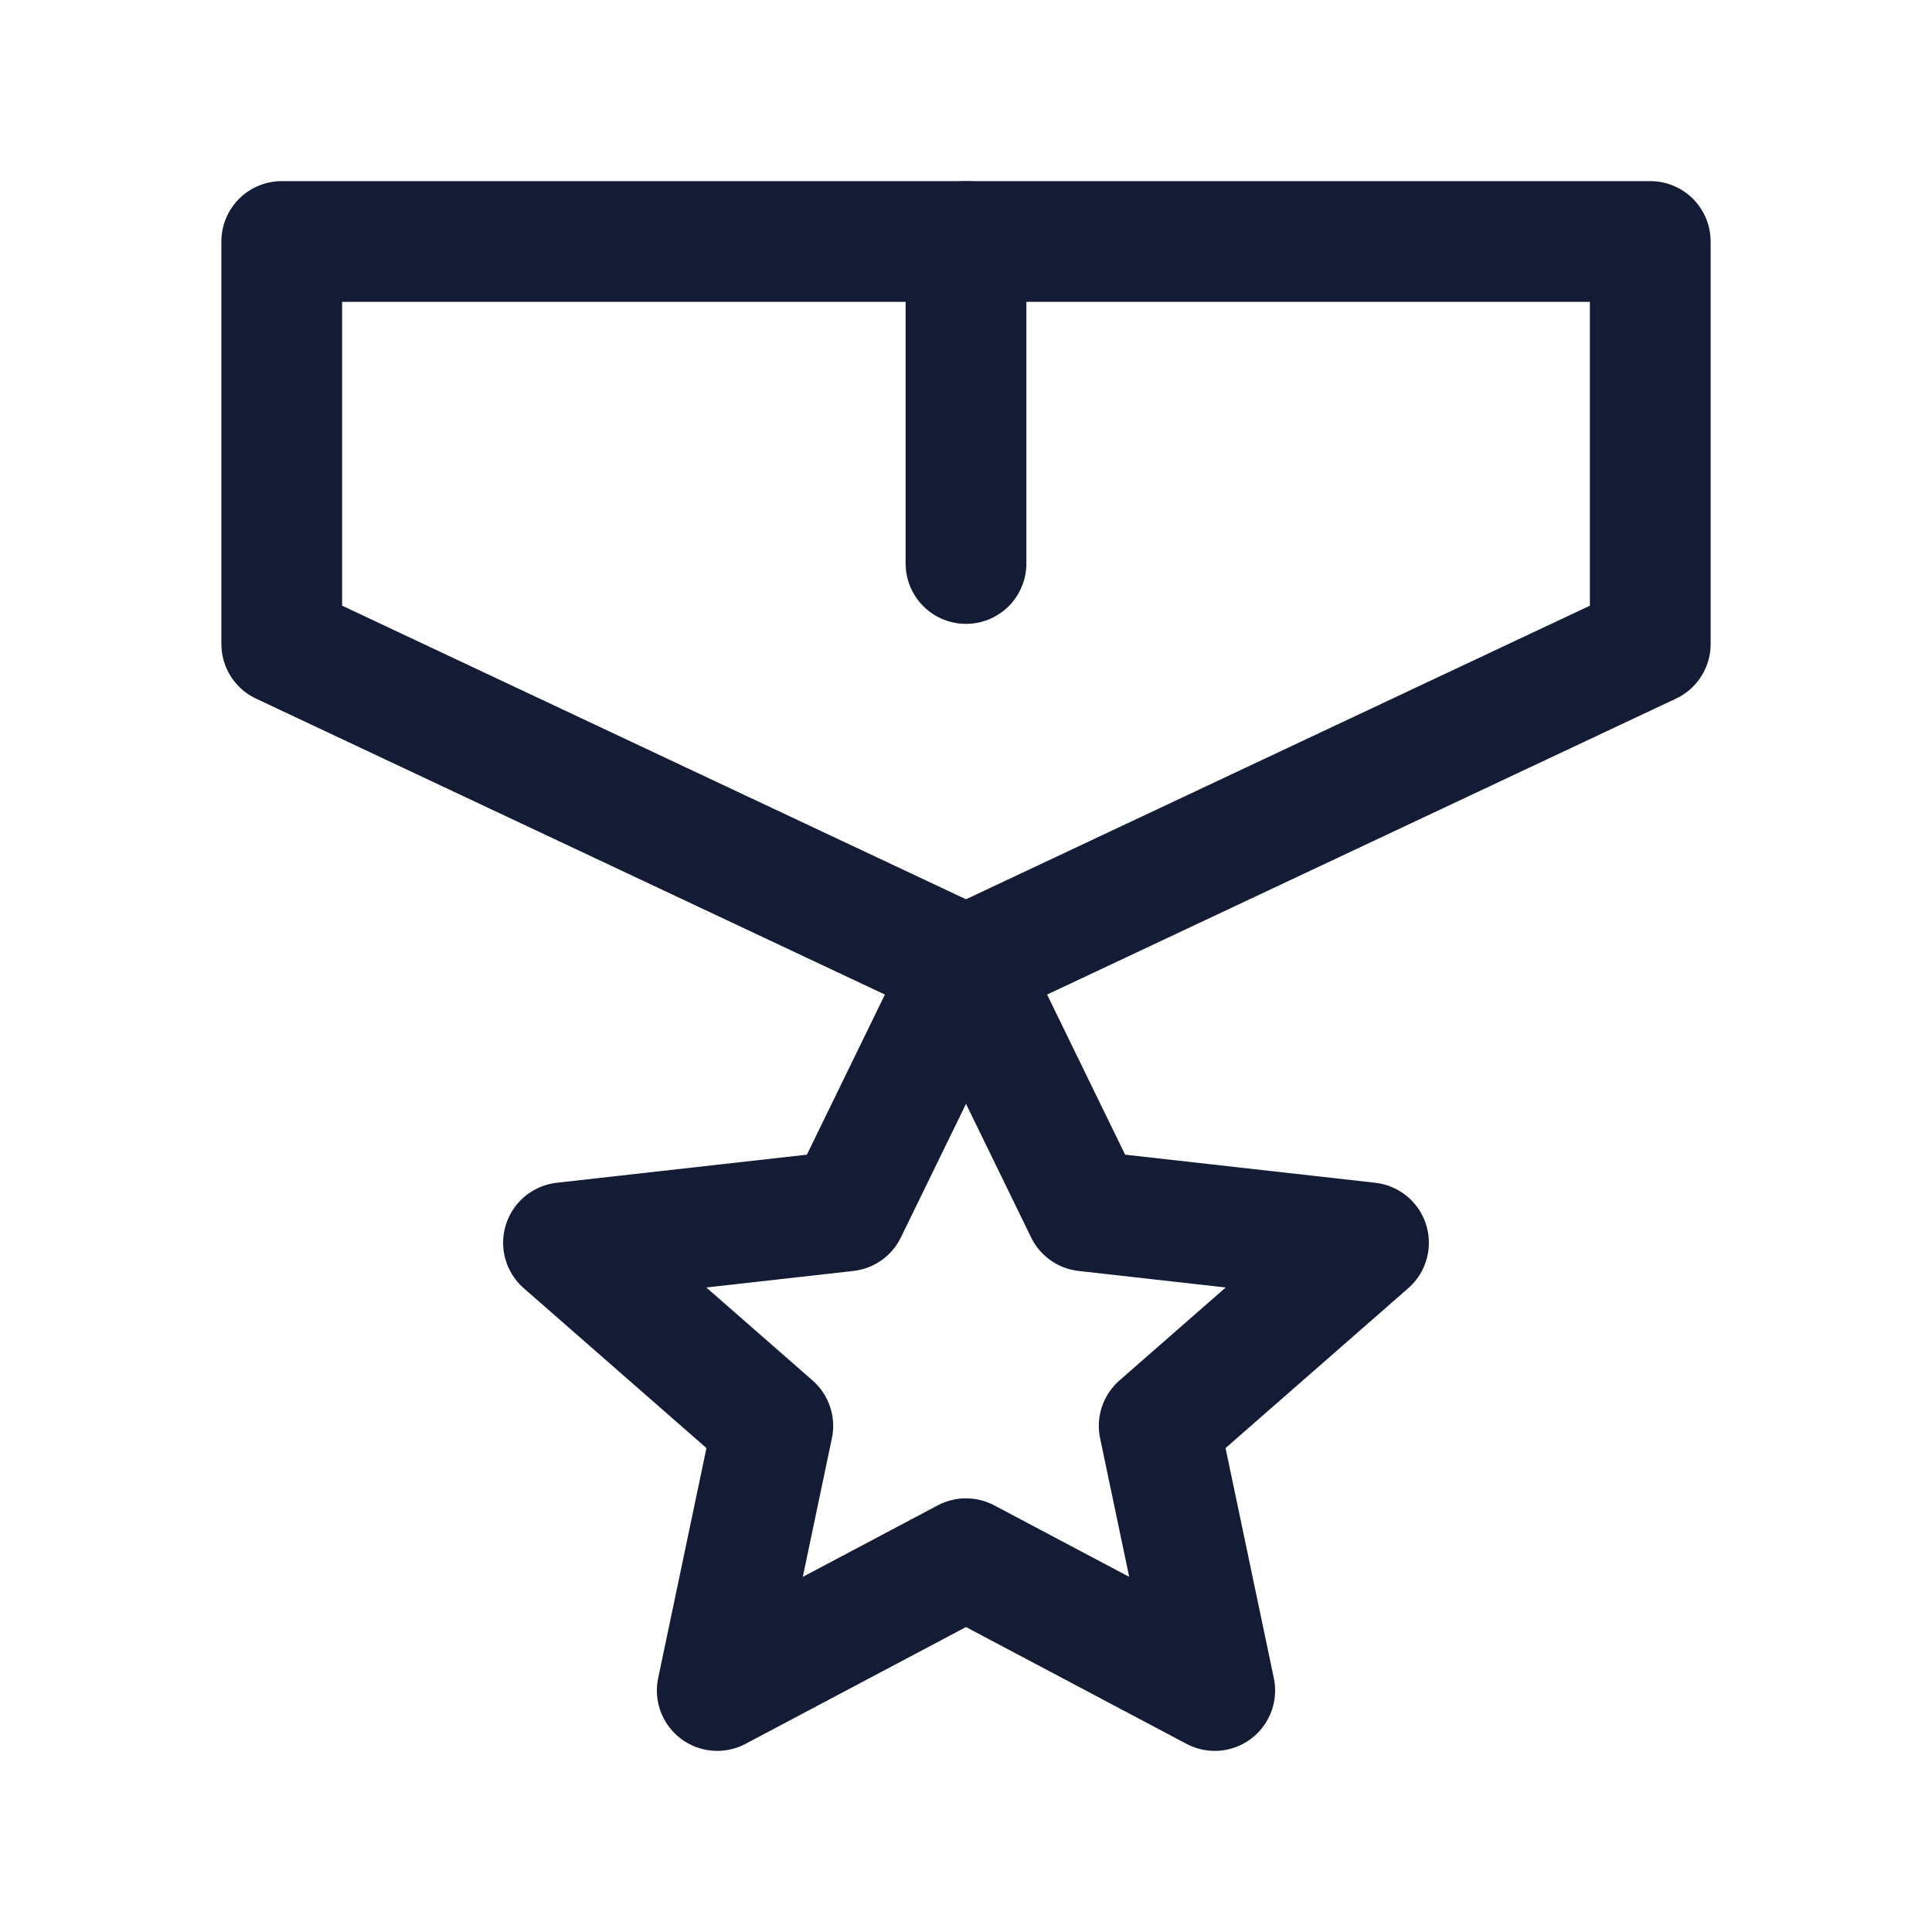 <svg width="24" height="24" viewBox="0 0 24 24" fill="none" xmlns="http://www.w3.org/2000/svg">
<path d="M8.91 21L12 19.363L15.09 21L14.4 17.713L17 15.438L13.483 15.043L12 12L10.517 15.043L7 15.438L9.6 17.713L8.91 21Z" stroke="#141B34" stroke-width="1.5" stroke-linejoin="round"/>
<path d="M12 3L12 7" stroke="#141B34" stroke-width="1.5" stroke-linecap="round" stroke-linejoin="round"/>
<path d="M20.5 3H3.5V8L12 12L20.5 8V3Z" stroke="#141B34" stroke-width="1.5" stroke-linecap="round" stroke-linejoin="round"/>
</svg>
